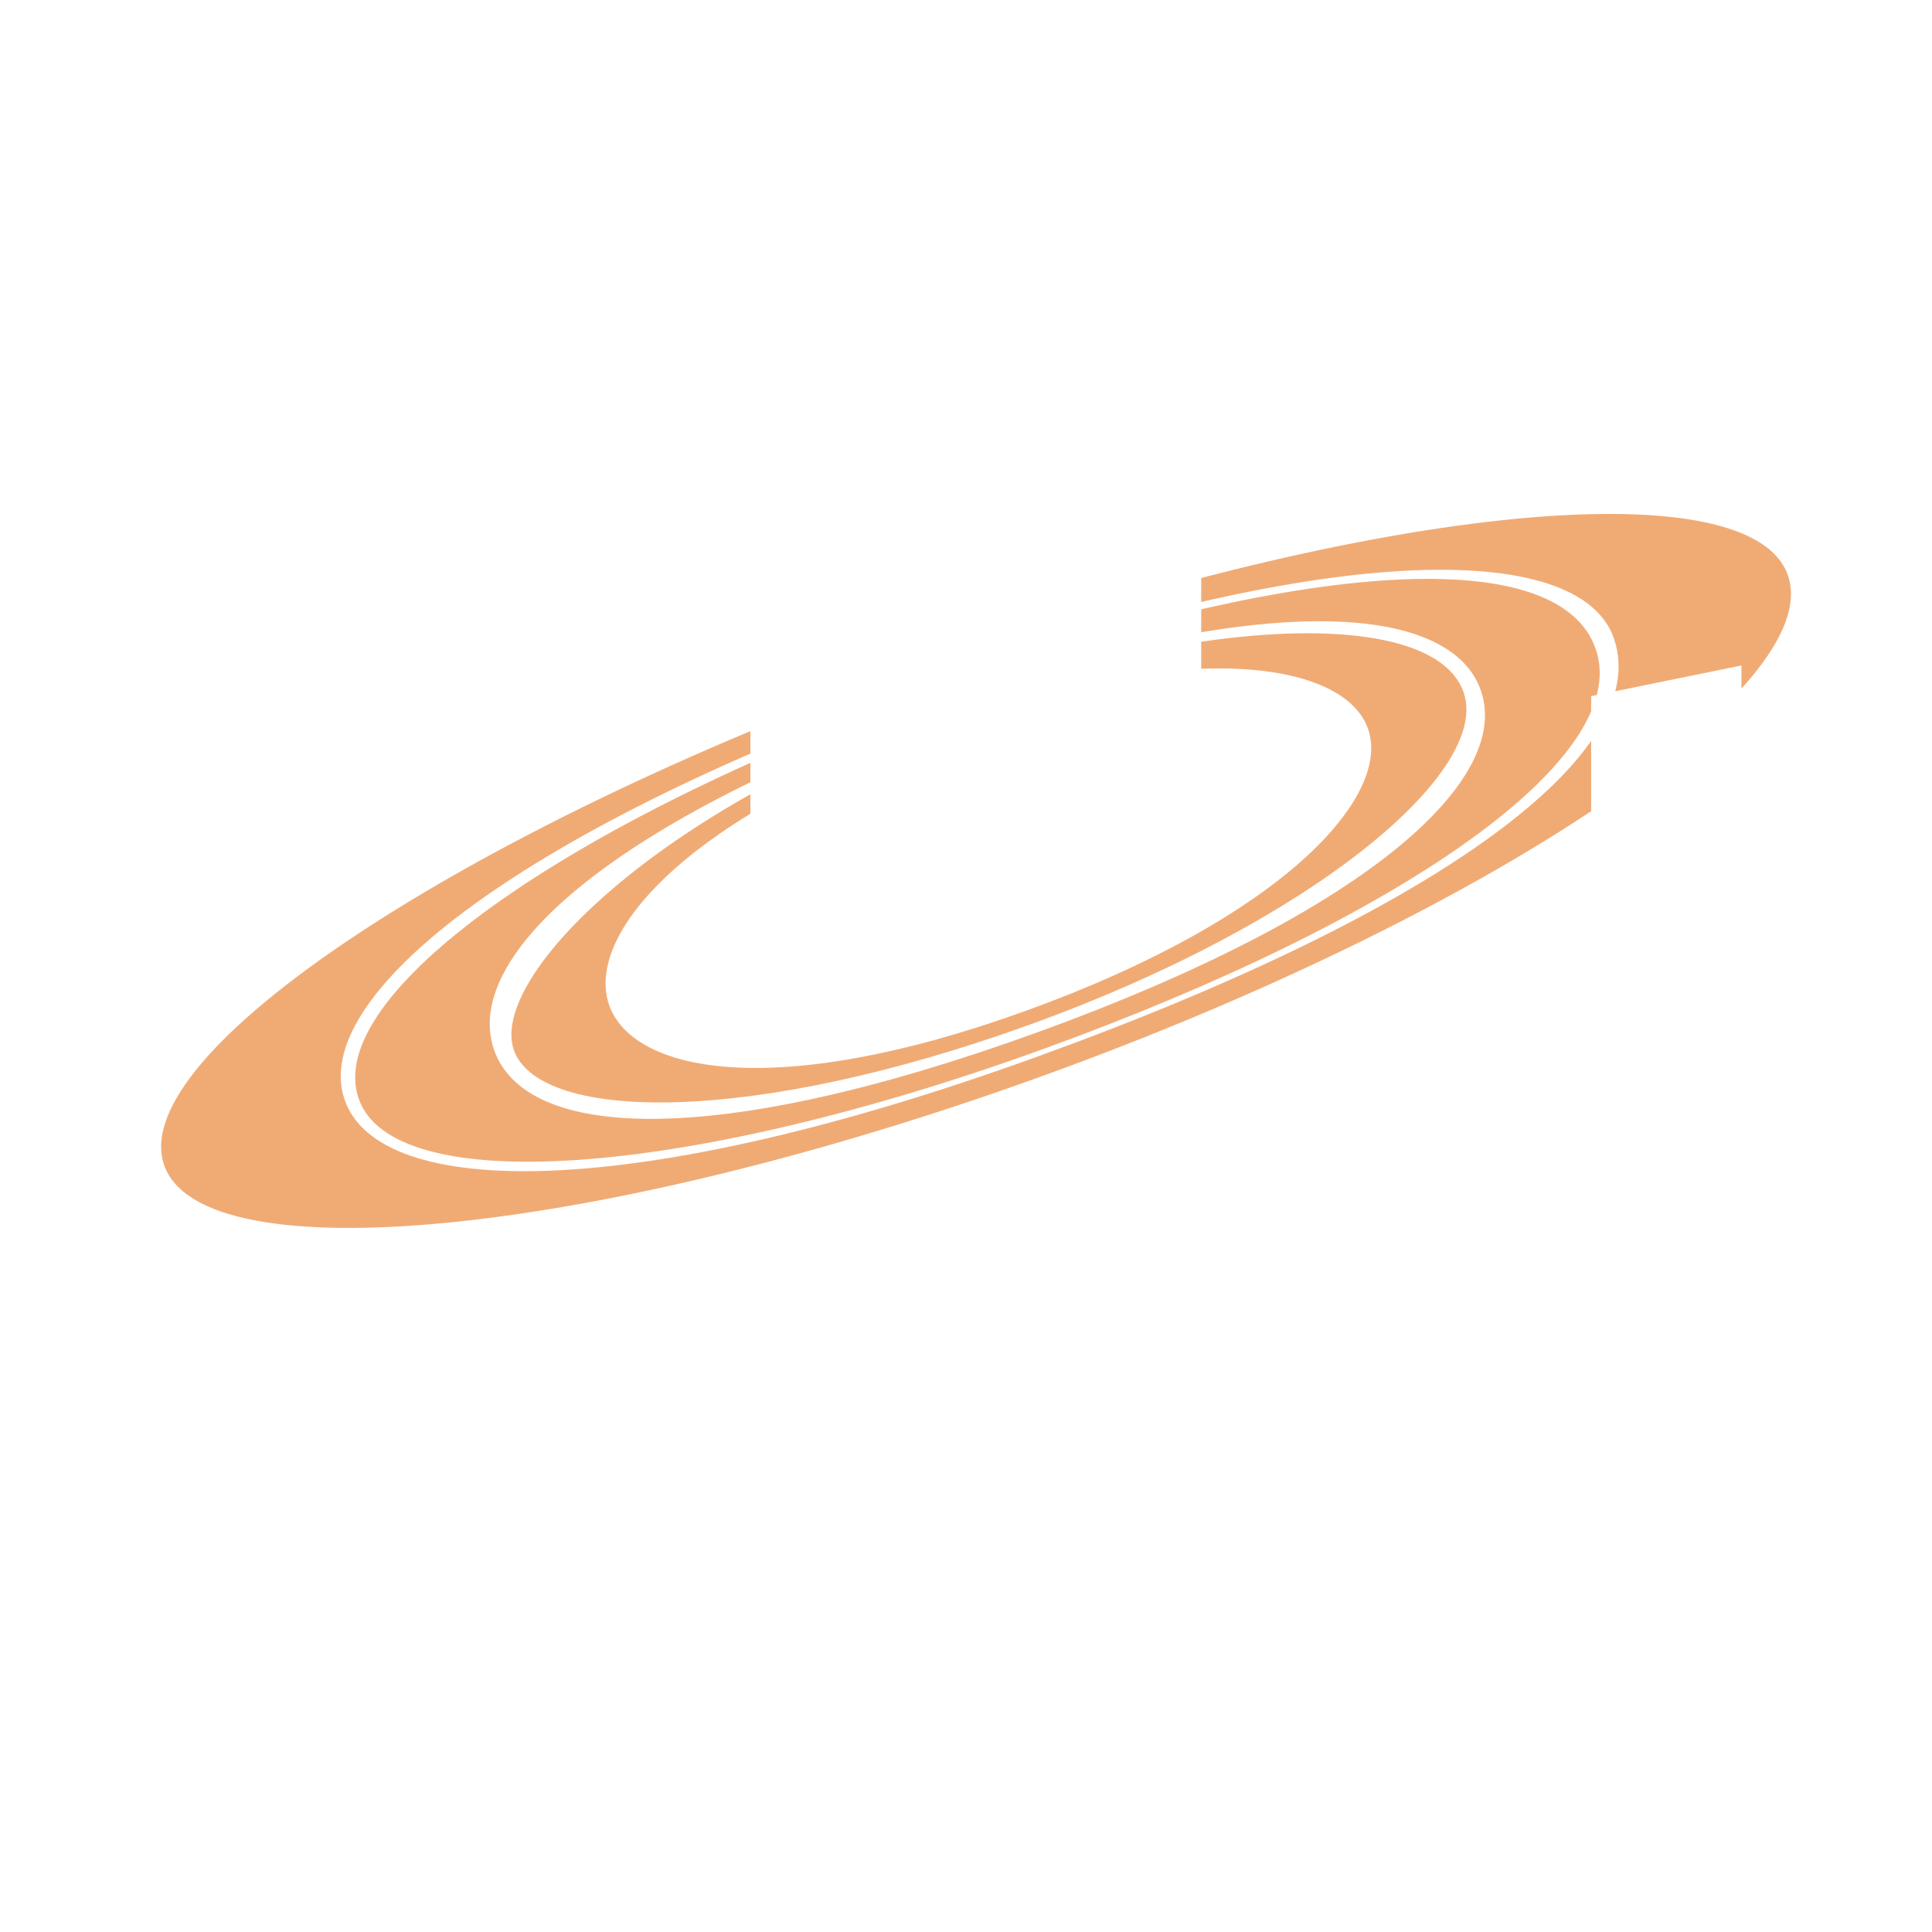 <svg width="90" height="90" viewBox="0 0 90 90" fill="none" xmlns="http://www.w3.org/2000/svg">
<g clip-path="url(#clip0_14_391)">
<rect width="90" height="90"/>
<g filter="url(#filter0_d_14_391)">
<path d="M23.909 53.143L29.909 52V58.857L23.909 60V53.143Z" fill="white"/>
</g>
<g filter="url(#filter1_d_14_391)">
<path d="M34.956 86V6L54.956 3V82L34.956 86Z" fill="white"/>
</g>
<g filter="url(#filter2_d_14_391)">
<path fill-rule="evenodd" clip-rule="evenodd" d="M47.874 48.704C66.801 41.846 76.467 34.561 74.692 29.269C73.122 24.588 61.052 24.706 42.126 31.564C23.199 38.423 13.975 46.022 15.545 50.704C17.115 55.385 28.948 55.563 47.874 48.704ZM48.17 49.585C69.063 42.014 84.532 31.499 82.799 26.331C81.065 21.164 62.723 23.112 41.83 30.684C20.937 38.255 5.405 48.583 7.138 53.75C8.872 58.918 27.277 57.157 48.17 49.585Z" fill="#F0AB75"/>
</g>
<g filter="url(#filter3_d_14_391)">
<path fill-rule="evenodd" clip-rule="evenodd" d="M47.831 47.588C62.994 42.093 69.911 35.92 68.496 31.701C67.081 27.482 57.922 26.972 42.759 32.467C27.595 37.962 21.089 44.149 22.504 48.368C23.919 52.587 32.667 53.083 47.831 47.588ZM48.092 48.369C64.831 42.303 75.542 34.822 73.845 29.762C72.104 24.573 59.266 25.71 42.527 31.776C25.788 37.842 14.589 45.855 16.199 50.653C17.759 55.306 31.353 54.435 48.092 48.369Z" fill="#F0AB75"/>
</g>
<g filter="url(#filter4_d_14_391)">
<path fill-rule="evenodd" clip-rule="evenodd" d="M47.344 46.567C59.194 42.273 64.282 36.665 63.245 33.501C62.207 30.336 54.881 29.119 43.031 33.413C31.18 37.708 26.821 43.099 27.858 46.264C28.896 49.428 35.493 50.861 47.344 46.567ZM47.552 47.202C60.634 42.462 68.905 35.482 67.695 31.793C66.419 27.901 55.88 27.963 42.798 32.704C29.717 37.445 22.16 45.263 23.469 48.5C24.777 51.737 34.471 51.943 47.552 47.202Z" fill="#F0AB75"/>
</g>
<g filter="url(#filter5_d_14_391)">
<path d="M34.956 34V19L54.956 19V34H34.956Z" fill="white"/>
</g>
<path d="M34.956 39V19L45 19V39H34.956Z" fill="white"/>
<g filter="url(#filter6_d_14_391)">
<path d="M17.883 19L22.883 18V24L17.883 25V19Z" fill="white"/>
</g>
<g filter="url(#filter7_d_14_391)">
<path d="M73.122 31.429L80.122 30V38.571L73.122 40V31.429Z" fill="white"/>
</g>
</g>
<defs>
<filter id="filter0_d_14_391" x="23.909" y="52" width="7" height="9" filterUnits="userSpaceOnUse" color-interpolation-filters="sRGB">
<feFlood flood-opacity="0" result="BackgroundImageFix"/>
<feColorMatrix in="SourceAlpha" type="matrix" values="0 0 0 0 0 0 0 0 0 0 0 0 0 0 0 0 0 0 127 0" result="hardAlpha"/>
<feOffset dx="1" dy="1"/>
<feComposite in2="hardAlpha" operator="out"/>
<feColorMatrix type="matrix" values="0 0 0 0 0.245 0 0 0 0 0.471 0 0 0 0 0.755 0 0 0 1 0"/>
<feBlend mode="normal" in2="BackgroundImageFix" result="effect1_dropShadow_14_391"/>
<feBlend mode="normal" in="SourceGraphic" in2="effect1_dropShadow_14_391" result="shape"/>
</filter>
<filter id="filter1_d_14_391" x="34.956" y="3" width="21" height="84" filterUnits="userSpaceOnUse" color-interpolation-filters="sRGB">
<feFlood flood-opacity="0" result="BackgroundImageFix"/>
<feColorMatrix in="SourceAlpha" type="matrix" values="0 0 0 0 0 0 0 0 0 0 0 0 0 0 0 0 0 0 127 0" result="hardAlpha"/>
<feOffset dx="1" dy="1"/>
<feComposite in2="hardAlpha" operator="out"/>
<feColorMatrix type="matrix" values="0 0 0 0 0.247 0 0 0 0 0.471 0 0 0 0 0.753 0 0 0 1 0"/>
<feBlend mode="normal" in2="BackgroundImageFix" result="effect1_dropShadow_14_391"/>
<feBlend mode="normal" in="SourceGraphic" in2="effect1_dropShadow_14_391" result="shape"/>
</filter>
<filter id="filter2_d_14_391" x="7.006" y="23.441" width="76.425" height="33.761" filterUnits="userSpaceOnUse" color-interpolation-filters="sRGB">
<feFlood flood-opacity="0" result="BackgroundImageFix"/>
<feColorMatrix in="SourceAlpha" type="matrix" values="0 0 0 0 0 0 0 0 0 0 0 0 0 0 0 0 0 0 127 0" result="hardAlpha"/>
<feOffset dx="0.5" dy="0.5"/>
<feComposite in2="hardAlpha" operator="out"/>
<feColorMatrix type="matrix" values="0 0 0 0 0.051 0 0 0 0 0.094 0 0 0 0 0.153 0 0 0 1 0"/>
<feBlend mode="normal" in2="BackgroundImageFix" result="effect1_dropShadow_14_391"/>
<feBlend mode="normal" in="SourceGraphic" in2="effect1_dropShadow_14_391" result="shape"/>
</filter>
<filter id="filter3_d_14_391" x="16.045" y="26.466" width="58.476" height="27.651" filterUnits="userSpaceOnUse" color-interpolation-filters="sRGB">
<feFlood flood-opacity="0" result="BackgroundImageFix"/>
<feColorMatrix in="SourceAlpha" type="matrix" values="0 0 0 0 0 0 0 0 0 0 0 0 0 0 0 0 0 0 127 0" result="hardAlpha"/>
<feOffset dx="0.5" dy="0.5"/>
<feComposite in2="hardAlpha" operator="out"/>
<feColorMatrix type="matrix" values="0 0 0 0 0.051 0 0 0 0 0.094 0 0 0 0 0.153 0 0 0 1 0"/>
<feBlend mode="normal" in2="BackgroundImageFix" result="effect1_dropShadow_14_391"/>
<feBlend mode="normal" in="SourceGraphic" in2="effect1_dropShadow_14_391" result="shape"/>
</filter>
<filter id="filter4_d_14_391" x="23.322" y="29.001" width="44.99" height="22.356" filterUnits="userSpaceOnUse" color-interpolation-filters="sRGB">
<feFlood flood-opacity="0" result="BackgroundImageFix"/>
<feColorMatrix in="SourceAlpha" type="matrix" values="0 0 0 0 0 0 0 0 0 0 0 0 0 0 0 0 0 0 127 0" result="hardAlpha"/>
<feOffset dx="0.5" dy="0.5"/>
<feComposite in2="hardAlpha" operator="out"/>
<feColorMatrix type="matrix" values="0 0 0 0 0.051 0 0 0 0 0.094 0 0 0 0 0.153 0 0 0 1 0"/>
<feBlend mode="normal" in2="BackgroundImageFix" result="effect1_dropShadow_14_391"/>
<feBlend mode="normal" in="SourceGraphic" in2="effect1_dropShadow_14_391" result="shape"/>
</filter>
<filter id="filter5_d_14_391" x="34.956" y="19" width="21" height="15" filterUnits="userSpaceOnUse" color-interpolation-filters="sRGB">
<feFlood flood-opacity="0" result="BackgroundImageFix"/>
<feColorMatrix in="SourceAlpha" type="matrix" values="0 0 0 0 0 0 0 0 0 0 0 0 0 0 0 0 0 0 127 0" result="hardAlpha"/>
<feOffset dx="1"/>
<feComposite in2="hardAlpha" operator="out"/>
<feColorMatrix type="matrix" values="0 0 0 0 0.247 0 0 0 0 0.471 0 0 0 0 0.753 0 0 0 1 0"/>
<feBlend mode="normal" in2="BackgroundImageFix" result="effect1_dropShadow_14_391"/>
<feBlend mode="normal" in="SourceGraphic" in2="effect1_dropShadow_14_391" result="shape"/>
</filter>
<filter id="filter6_d_14_391" x="17.883" y="18" width="6" height="8" filterUnits="userSpaceOnUse" color-interpolation-filters="sRGB">
<feFlood flood-opacity="0" result="BackgroundImageFix"/>
<feColorMatrix in="SourceAlpha" type="matrix" values="0 0 0 0 0 0 0 0 0 0 0 0 0 0 0 0 0 0 127 0" result="hardAlpha"/>
<feOffset dx="1" dy="1"/>
<feComposite in2="hardAlpha" operator="out"/>
<feColorMatrix type="matrix" values="0 0 0 0 0.245 0 0 0 0 0.471 0 0 0 0 0.755 0 0 0 1 0"/>
<feBlend mode="normal" in2="BackgroundImageFix" result="effect1_dropShadow_14_391"/>
<feBlend mode="normal" in="SourceGraphic" in2="effect1_dropShadow_14_391" result="shape"/>
</filter>
<filter id="filter7_d_14_391" x="73.122" y="30" width="8" height="11" filterUnits="userSpaceOnUse" color-interpolation-filters="sRGB">
<feFlood flood-opacity="0" result="BackgroundImageFix"/>
<feColorMatrix in="SourceAlpha" type="matrix" values="0 0 0 0 0 0 0 0 0 0 0 0 0 0 0 0 0 0 127 0" result="hardAlpha"/>
<feOffset dx="1" dy="1"/>
<feComposite in2="hardAlpha" operator="out"/>
<feColorMatrix type="matrix" values="0 0 0 0 0.245 0 0 0 0 0.471 0 0 0 0 0.755 0 0 0 1 0"/>
<feBlend mode="normal" in2="BackgroundImageFix" result="effect1_dropShadow_14_391"/>
<feBlend mode="normal" in="SourceGraphic" in2="effect1_dropShadow_14_391" result="shape"/>
</filter>
<clipPath id="clip0_14_391">
<rect width="90" height="90" fill="white"/>
</clipPath>
</defs>
</svg>
